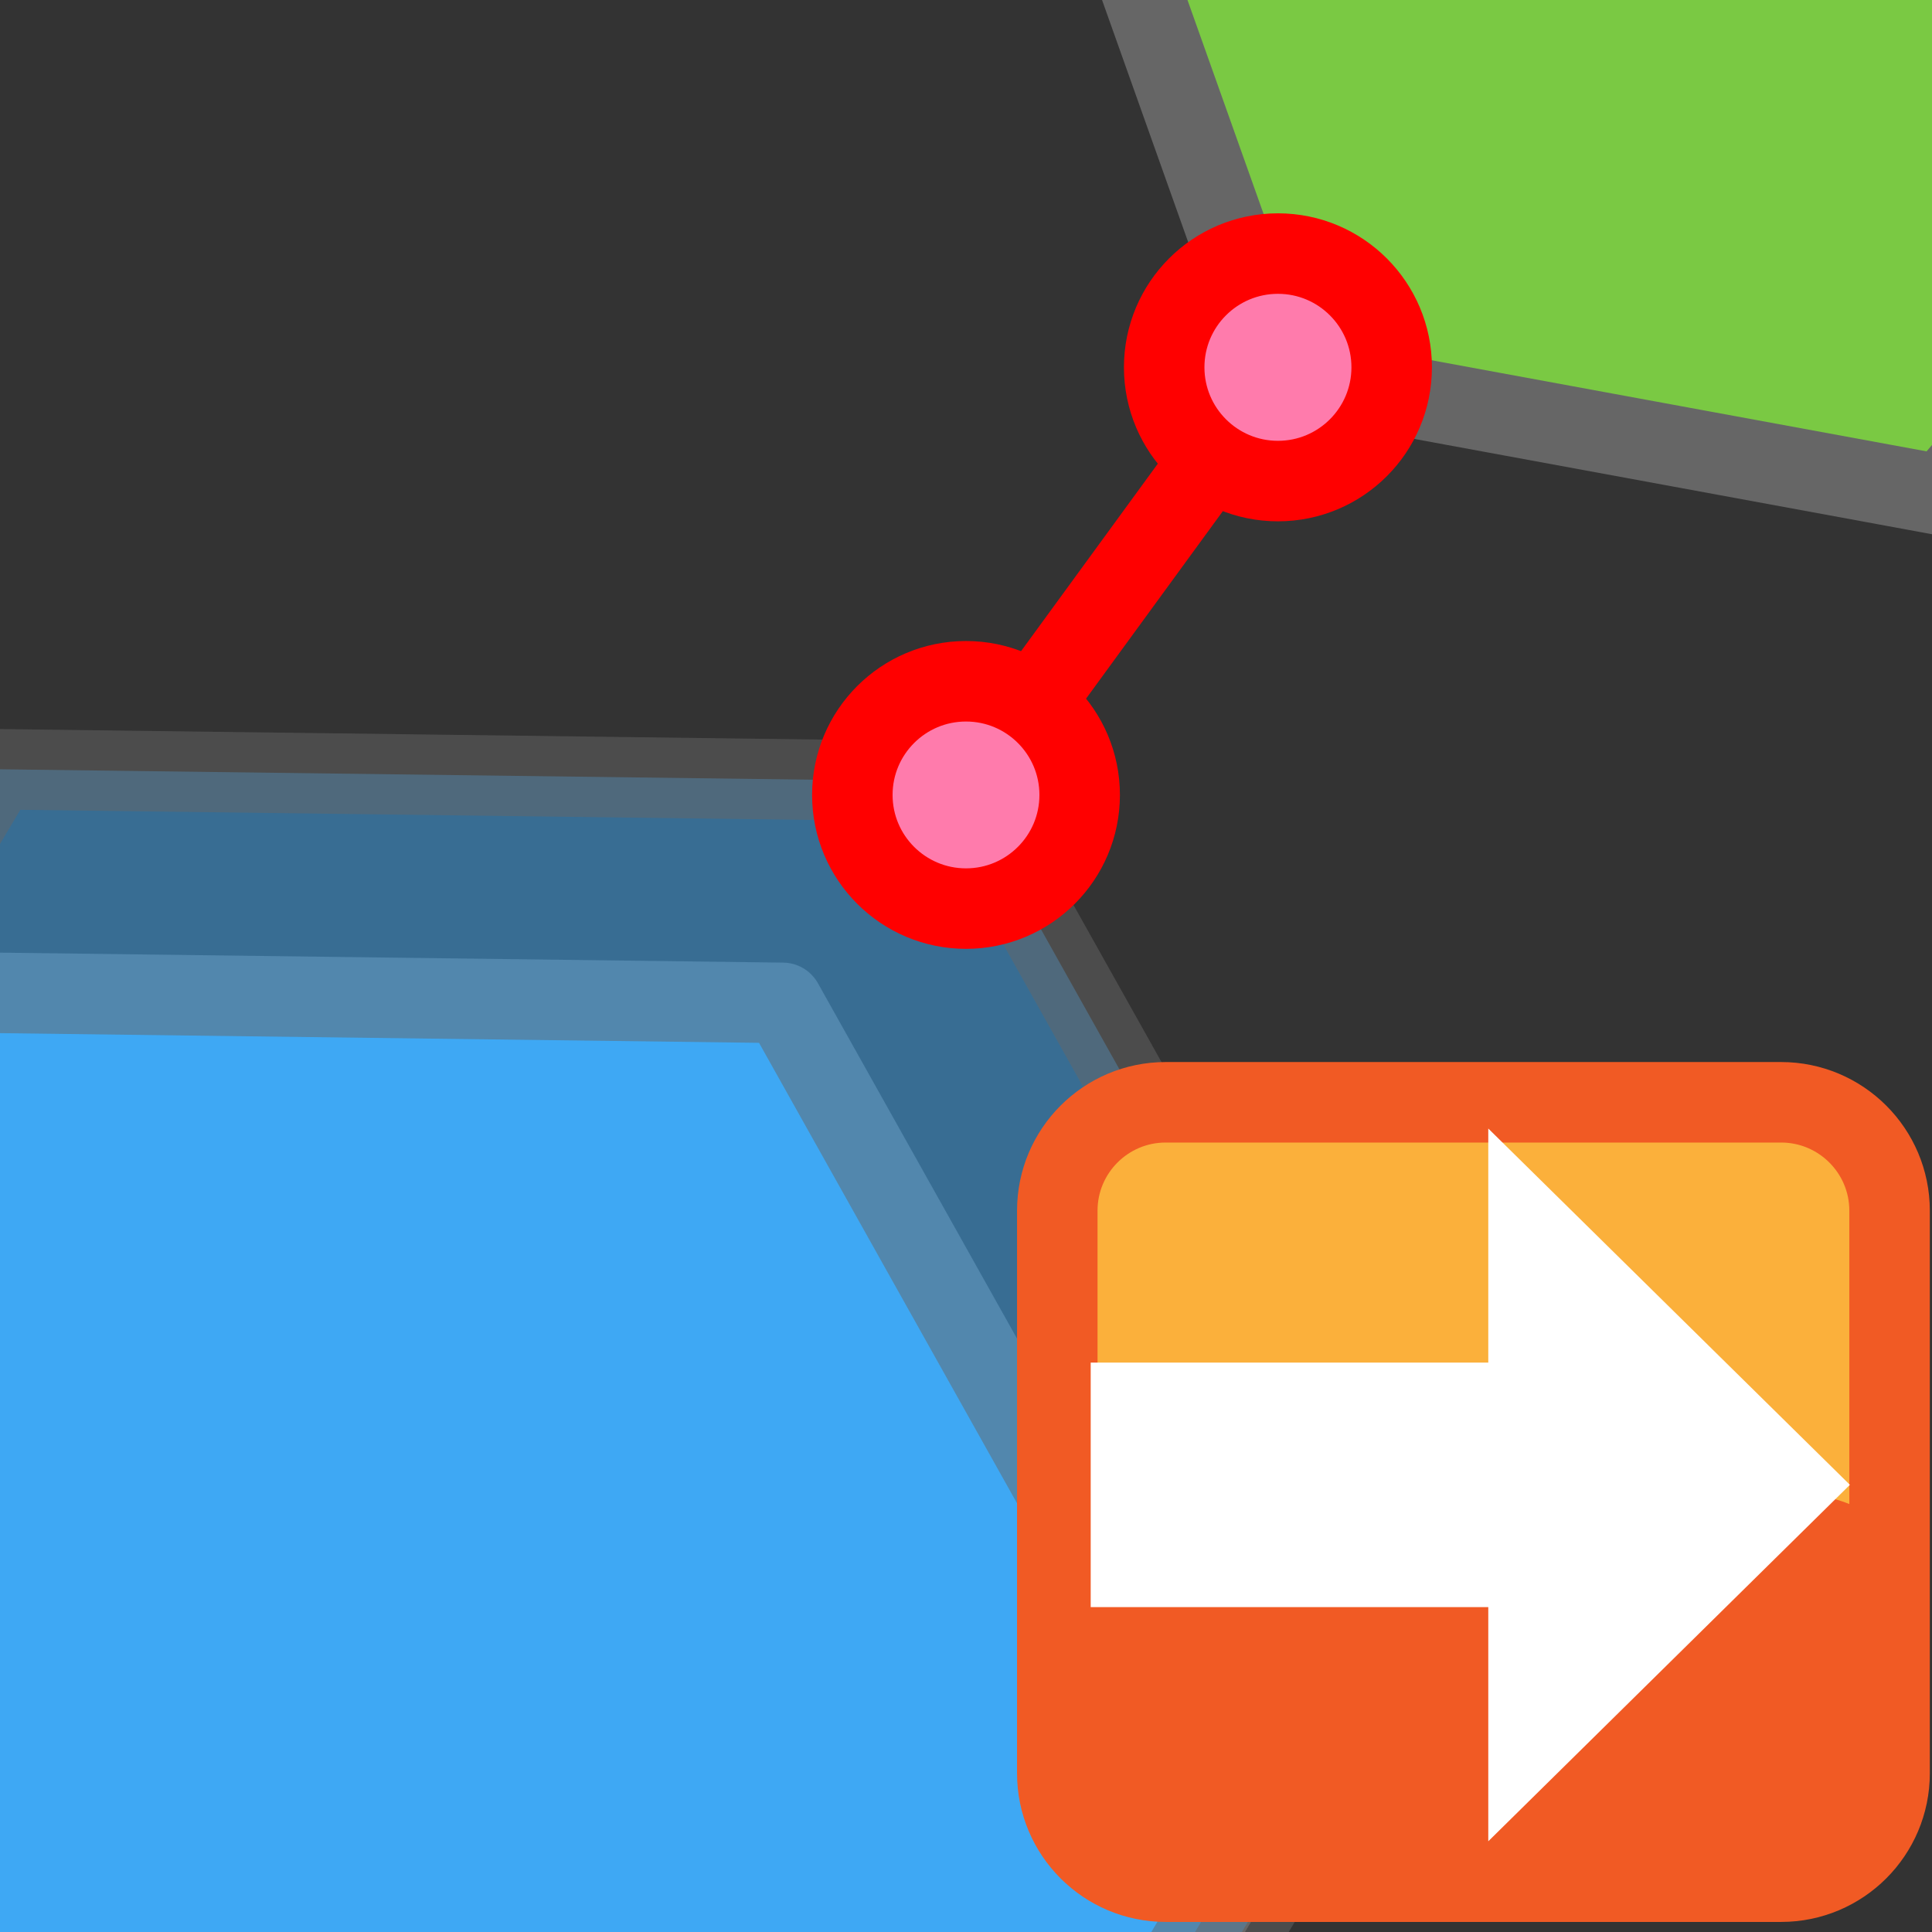 <?xml version="1.0" encoding="utf-8"?>
<!-- Generator: Adobe Illustrator 16.0.3, SVG Export Plug-In . SVG Version: 6.00 Build 0)  -->
<!DOCTYPE svg PUBLIC "-//W3C//DTD SVG 1.1//EN" "http://www.w3.org/Graphics/SVG/1.1/DTD/svg11.dtd">
<svg version="1.1" id="レイヤー_1" xmlns="http://www.w3.org/2000/svg" xmlns:xlink="http://www.w3.org/1999/xlink" x="0px"
	 y="0px" width="24px" height="24px" viewBox="0 0 24 24" enable-background="new 0 0 24 24" xml:space="preserve">
<rect x="0" y="0" width="24" height="24" fill="#333333" stroke="none"/>
<g>
	<defs>
		<rect id="SVGID_1_" width="24" height="24"/>
	</defs>
	<clipPath id="SVGID_2_">
		<use xlink:href="#SVGID_1_"  overflow="visible"/>
	</clipPath>
	<polygon clip-path="url(#SVGID_2_)" fill="#3FA9F5" stroke="#666666" stroke-linejoin="round" points="9.458,33.125 -2.474,32.972 
		-8.307,22.562 -2.208,12.306 9.724,12.458 15.557,22.868 	"/>
	<polygon opacity="0.5" clip-path="url(#SVGID_2_)" fill="#3FA9F5" stroke="#666666" stroke-linejoin="round" points="
		11.636,30.375 -0.295,30.222 -6.128,19.813 -0.03,9.556 11.903,9.709 17.736,20.118 	"/>
	<polygon clip-path="url(#SVGID_2_)" fill="#7AC943" stroke="#666666" stroke-linejoin="round" points="24.126,6.151 15.868,4.631 
		13.054,-3.28 18.499,-9.672 26.759,-8.152 29.57,-0.242 	"/>
	
		<line clip-path="url(#SVGID_2_)" fill="none" stroke="#FF0000" stroke-linejoin="round" x1="12" y1="9.875" x2="15.875" y2="4.563"/>
	<circle clip-path="url(#SVGID_2_)" fill="#FF7BAC" stroke="#FF0000" stroke-linejoin="round" cx="12" cy="9.875" r="1.412"/>
	<circle clip-path="url(#SVGID_2_)" fill="#FF7BAC" stroke="#FF0000" stroke-linejoin="round" cx="15.875" cy="4.563" r="1.413"/>
	<g clip-path="url(#SVGID_2_)">
		<path fill="#FBB03B" stroke="#F15A24" stroke-miterlimit="10" d="M23.473,22.028c0,0.744-0.604,1.347-1.348,1.347h-7.644
			c-0.744,0-1.347-0.603-1.347-1.347V15.04c0-0.744,0.603-1.347,1.347-1.347h7.644c0.744,0,1.348,0.603,1.348,1.347V22.028z"/>
		<path fill="#F15A24" d="M23.473,22.702c0,0.371-0.604,0.673-1.348,0.673h-7.644c-0.744,0-1.347-0.302-1.347-0.673v-3.494
			c0-0.373,0.603-0.674,1.347-0.674h7.644c0.744,0,1.348,0.301,1.348,0.674V22.702z"/>
		<polygon fill="#FFFFFF" points="22.98,18.445 18.488,14.019 18.488,16.927 13.549,16.927 13.549,19.964 18.488,19.964 
			18.488,22.873 		"/>
	</g>
</g>
</svg>
